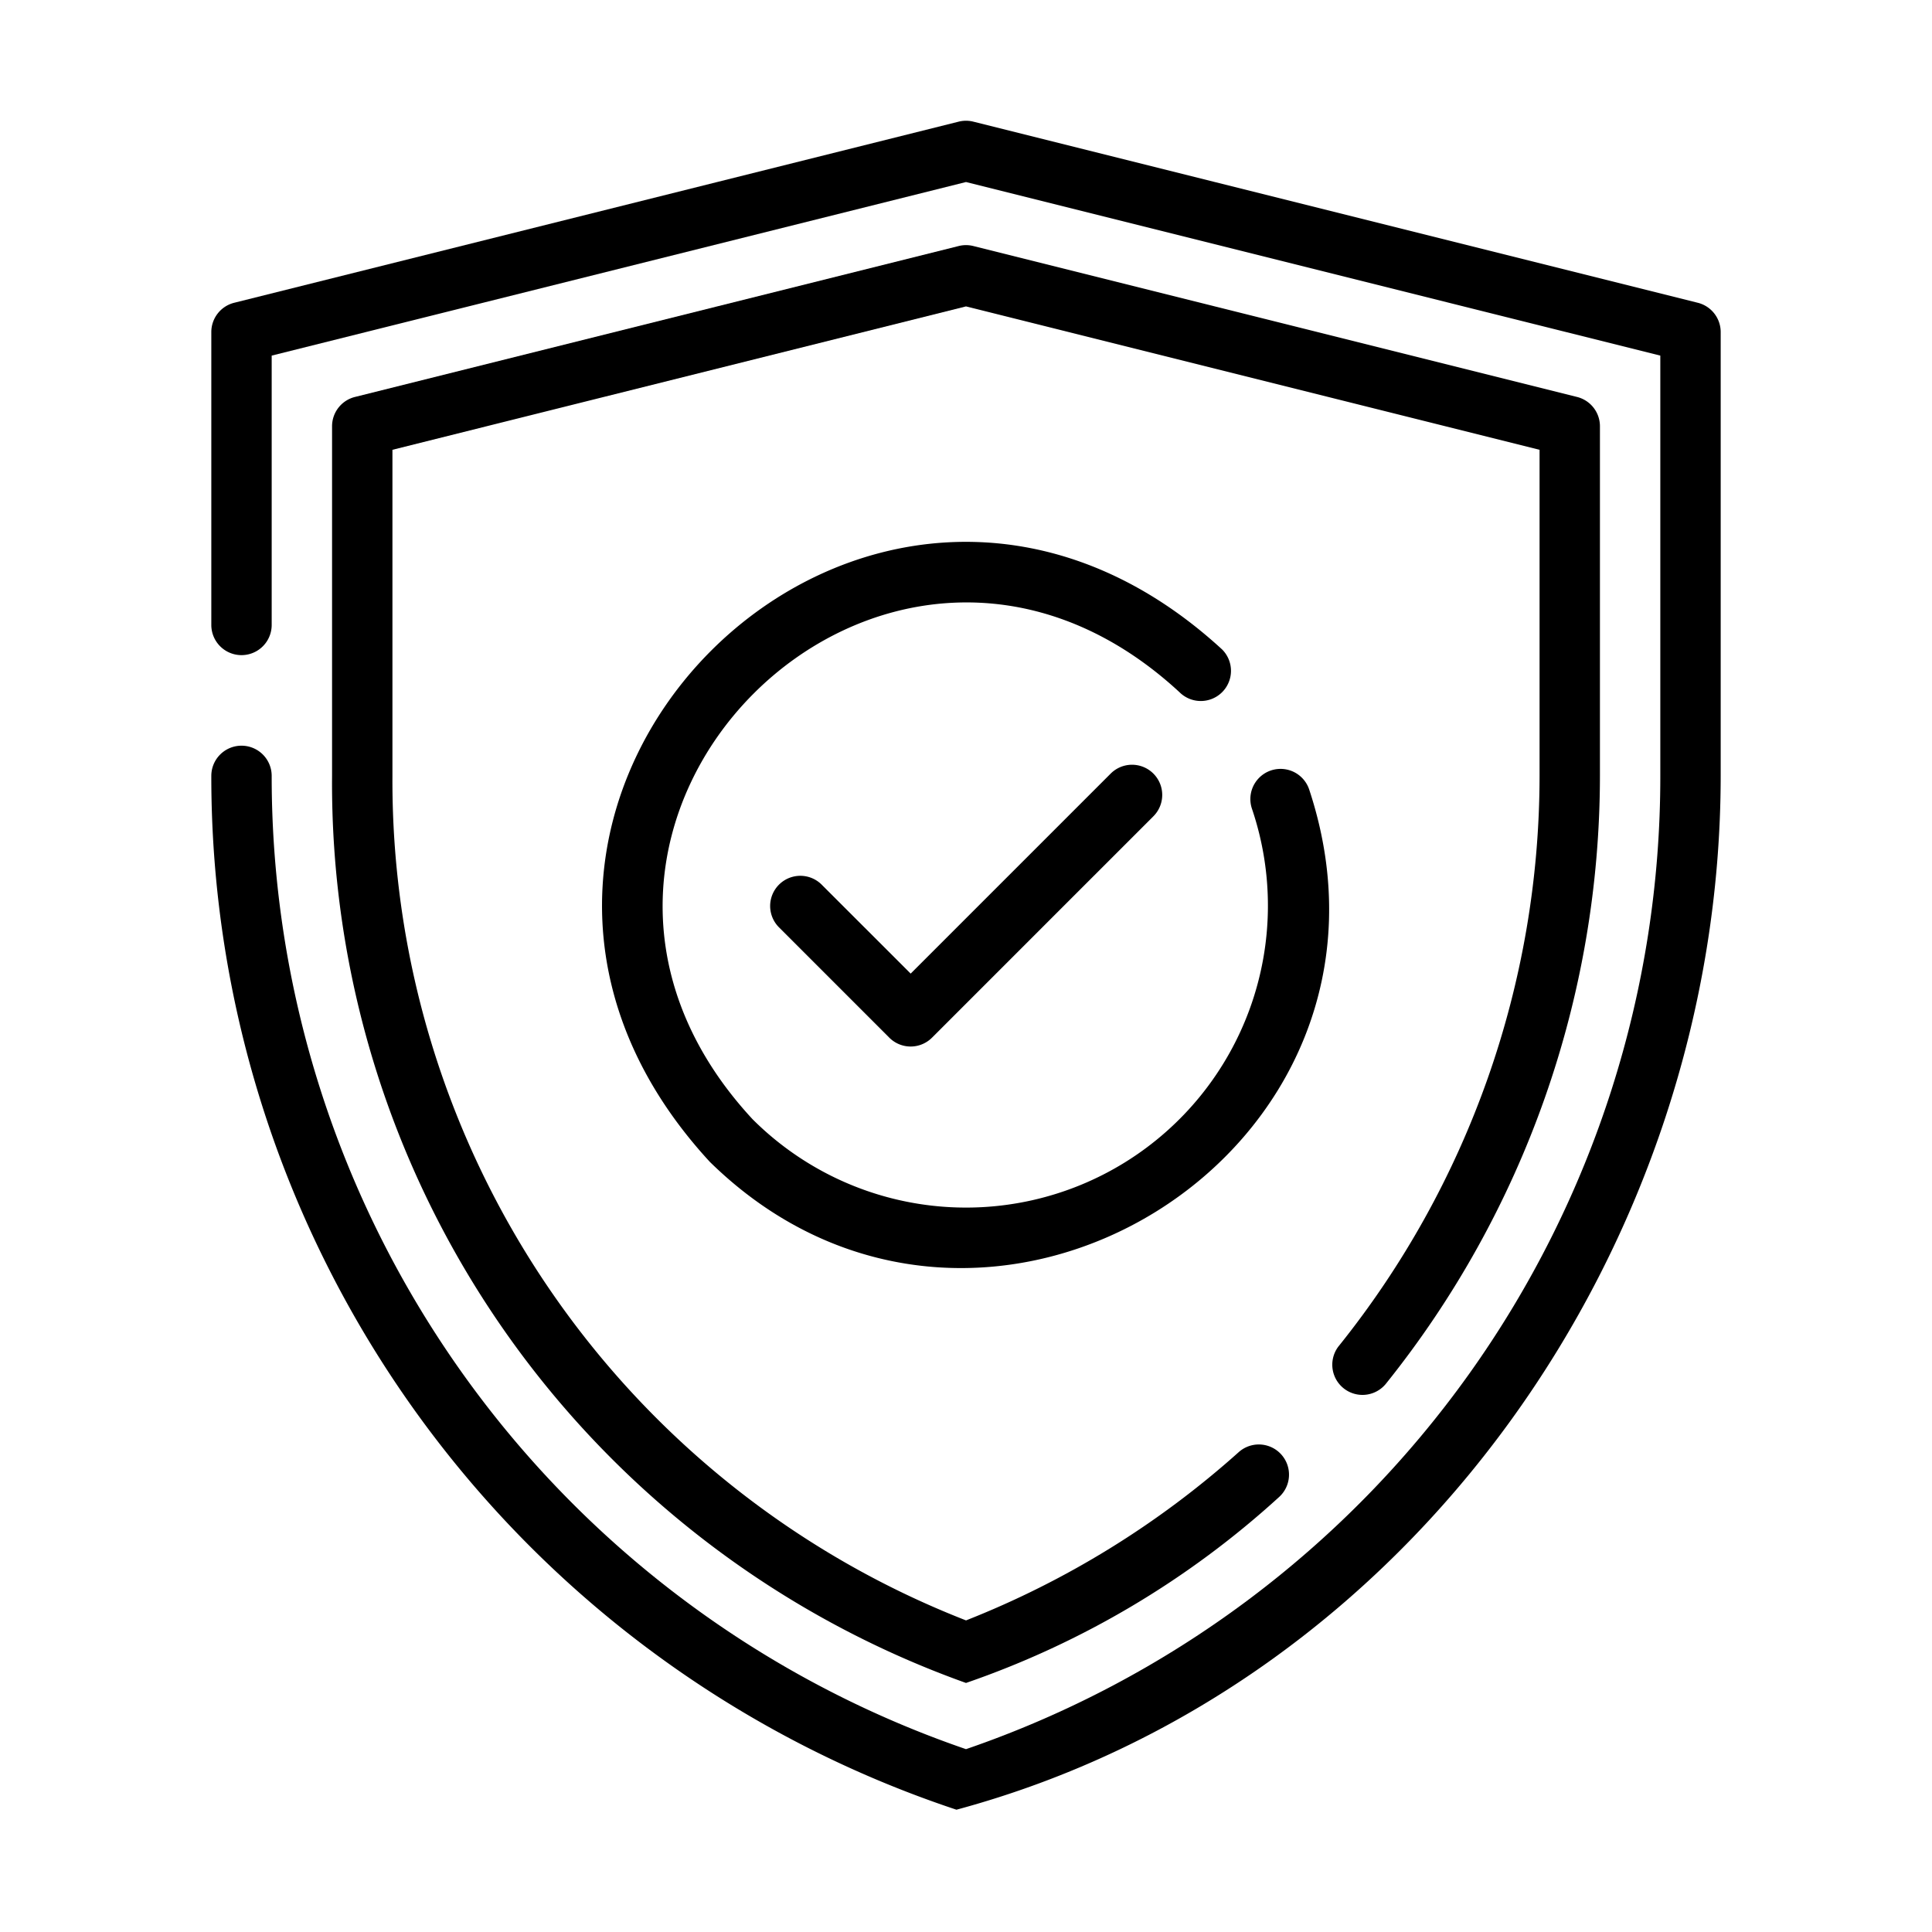 <svg xmlns="http://www.w3.org/2000/svg" version="1.1" xmlns:xlink="http://www.w3.org/1999/xlink" width="512" height="512" x="0" y="0" viewBox="0 0 64 64">
<path d="M8 24.702a1 1 0 0 0-1 1 36.053 36.053 0 0 0 24.684 34.247C46.782 55.874 56.993 41.219 57 25.702V11a1 1 0 0 0-.757-.97l-24-6a.996.996 0 0 0-.486 0l-24 6A1 1 0 0 0 7 11v9.702a1 1 0 0 0 2 0V11.78l23-5.75 23 5.75V25.7a34.055 34.055 0 0 1-23 32.243A34.055 34.055 0 0 1 9 25.702a1 1 0 0 0-1-1Z" ></path>
<path d="M44.347 44.591a1 1 0 0 0 1.557 1.255A32.212 32.212 0 0 0 53 25.7V14.12a1 1 0 0 0-.757-.97l-20-5a.996.996 0 0 0-.486 0l-20 5a1 1 0 0 0-.757.97V25.7a31.645 31.645 0 0 0 21 30.05 29.768 29.768 0 0 0 10.366-6.154 1 1 0 0 0-1.332-1.492 30.052 30.052 0 0 1-9.033 5.574A29.856 29.856 0 0 1 13 25.7V14.9l19-4.75 19 4.75v10.802a30.203 30.203 0 0 1-6.653 18.89Z" ></path>
<path d="m36.793 25.626-6.626 6.626-2.96-2.959a1 1 0 0 0-1.414 1.414l3.666 3.667a1 1 0 0 0 1.415 0l7.333-7.333a1 1 0 0 0-1.414-1.415Z" ></path>
<path d="M40.485 22.929a1 1 0 0 0 0-1.414C28.741 10.722 12.72 26.782 23.514 38.488c9.003 8.836 23.824-.346 19.854-12.336a1 1 0 0 0-1.896.637 10.002 10.002 0 0 1-16.544 10.285c-9.012-9.729 4.396-23.151 14.143-14.145a1 1 0 0 0 1.414 0Z" ></path>
</svg>